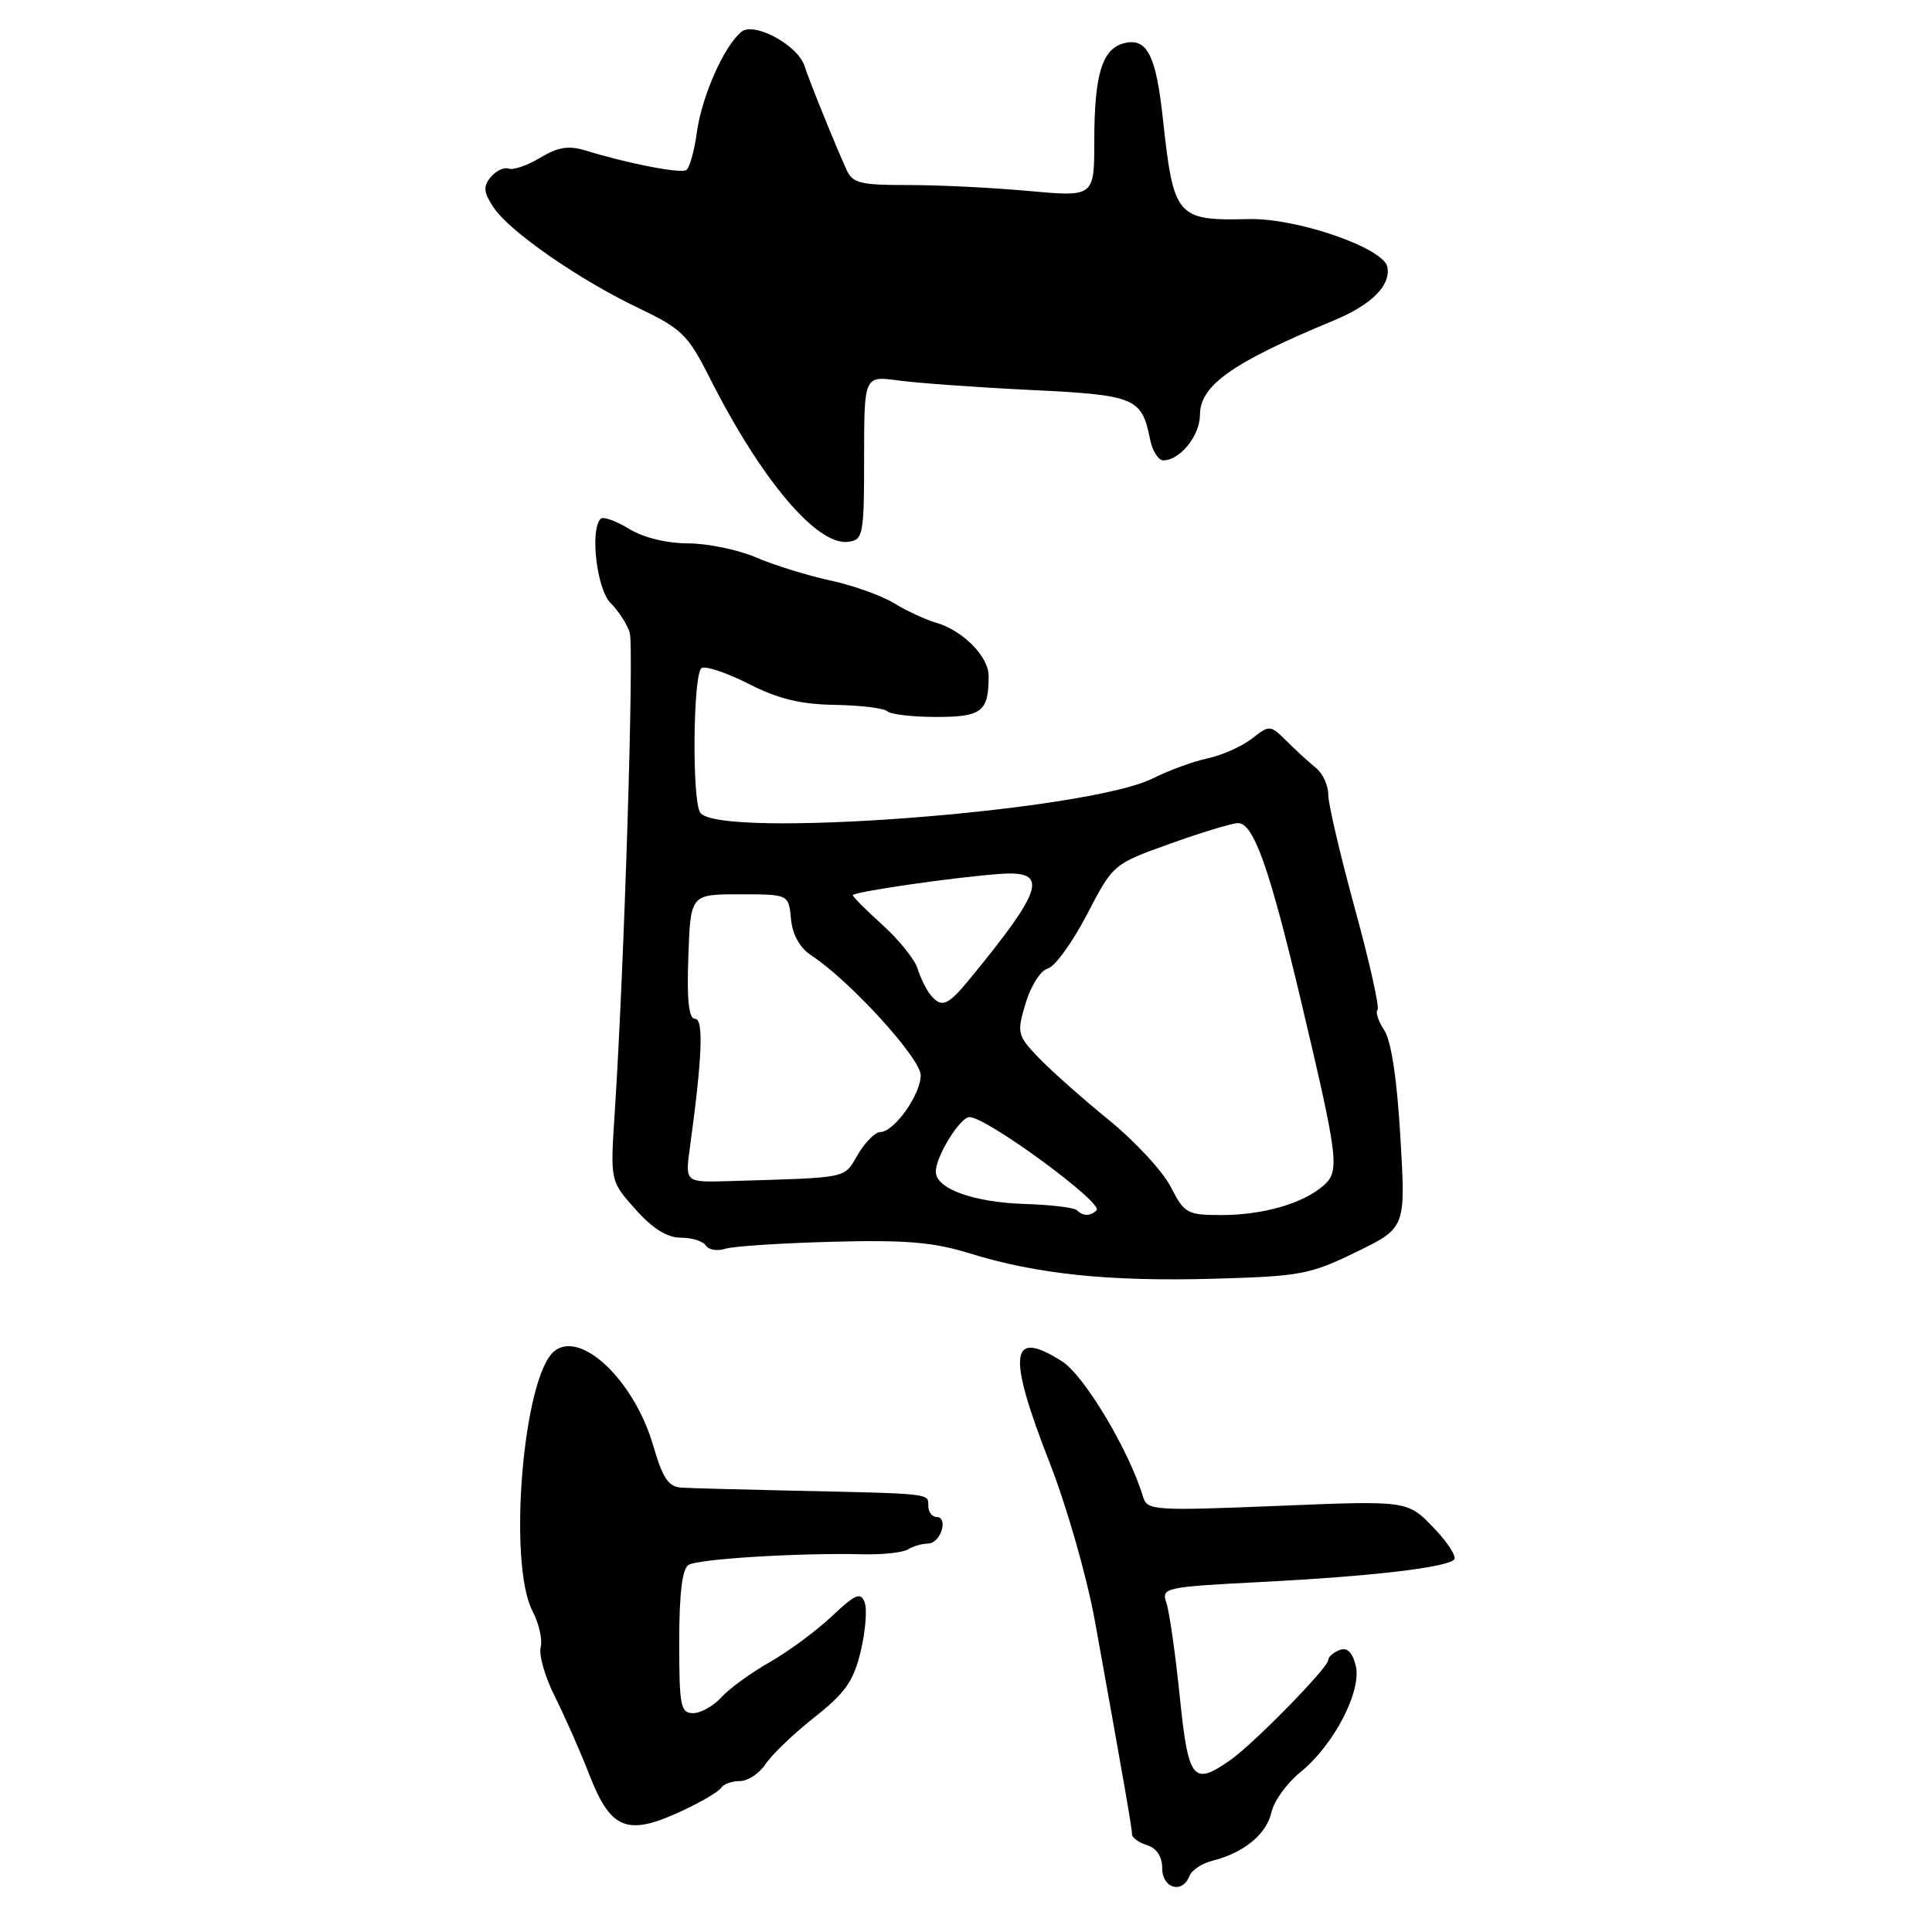 <?xml version="1.0" encoding="UTF-8" standalone="no"?>
<!DOCTYPE svg PUBLIC "-//W3C//DTD SVG 1.1//EN" "http://www.w3.org/Graphics/SVG/1.1/DTD/svg11.dtd" >
<svg xmlns="http://www.w3.org/2000/svg" xmlns:xlink="http://www.w3.org/1999/xlink" version="1.1" viewBox="0 0 256 256">
 <g >
 <path fill="currentColor"
d=" M 157.60 248.59 C 157.90 247.81 159.28 246.89 160.68 246.55 C 164.82 245.51 167.83 243.03 168.47 240.15 C 168.79 238.67 170.51 236.28 172.28 234.85 C 176.73 231.26 180.48 224.04 179.64 220.69 C 179.19 218.91 178.50 218.25 177.49 218.64 C 176.67 218.96 176.00 219.55 176.00 219.96 C 176.00 220.97 166.13 231.05 163.00 233.24 C 158.07 236.68 157.46 235.90 156.32 224.75 C 155.74 219.11 154.95 213.56 154.56 212.41 C 153.87 210.37 154.22 210.29 167.17 209.62 C 181.72 208.87 191.61 207.72 192.68 206.65 C 193.06 206.28 191.82 204.36 189.93 202.40 C 186.50 198.83 186.50 198.83 169.27 199.54 C 152.96 200.20 152.00 200.14 151.47 198.37 C 149.66 192.28 143.70 182.30 140.76 180.41 C 133.81 175.96 133.40 179.30 139.11 193.89 C 141.41 199.79 144.04 209.02 145.11 214.95 C 149.07 236.92 150.00 242.29 150.00 243.06 C 150.00 243.50 150.90 244.15 152.00 244.50 C 153.28 244.91 154.00 246.01 154.00 247.57 C 154.00 250.23 156.68 250.99 157.60 248.59 Z  M 90.52 239.88 C 93.00 238.72 95.27 237.37 95.57 236.88 C 95.87 236.40 96.98 236.00 98.04 236.00 C 99.09 236.00 100.62 234.99 101.44 233.75 C 102.25 232.51 105.16 229.73 107.90 227.56 C 112.01 224.32 113.09 222.78 114.05 218.80 C 114.68 216.15 114.92 213.23 114.57 212.32 C 114.03 210.92 113.34 211.22 110.22 214.17 C 108.17 216.10 104.47 218.83 102.00 220.24 C 99.52 221.64 96.64 223.74 95.59 224.90 C 94.55 226.05 92.86 227.00 91.85 227.00 C 90.18 227.00 90.00 226.07 90.00 217.56 C 90.00 211.16 90.40 207.87 91.23 207.36 C 92.52 206.56 106.00 205.74 114.29 205.95 C 116.92 206.01 119.62 205.73 120.29 205.31 C 120.96 204.89 122.17 204.54 122.98 204.53 C 124.66 204.50 125.74 201.00 124.07 201.00 C 123.48 201.00 123.00 200.32 123.00 199.50 C 123.00 197.86 123.53 197.92 104.50 197.51 C 97.90 197.37 91.52 197.19 90.32 197.12 C 88.58 197.02 87.83 195.91 86.56 191.57 C 84.05 182.92 76.93 176.15 73.42 179.06 C 69.31 182.48 67.26 207.13 70.56 213.48 C 71.42 215.11 71.90 217.27 71.64 218.28 C 71.38 219.28 72.22 222.22 73.52 224.80 C 74.82 227.39 76.89 232.07 78.11 235.21 C 80.96 242.52 83.16 243.35 90.52 239.88 Z  M 179.70 165.90 C 186.27 162.70 186.27 162.70 185.56 150.71 C 185.12 143.05 184.35 137.93 183.43 136.53 C 182.64 135.33 182.23 134.10 182.53 133.81 C 182.82 133.51 181.47 127.48 179.53 120.40 C 177.59 113.31 176.00 106.52 176.00 105.30 C 176.00 104.08 175.28 102.50 174.41 101.79 C 173.53 101.08 171.79 99.49 170.54 98.25 C 168.31 96.04 168.23 96.03 165.89 97.87 C 164.57 98.90 161.93 100.08 160.00 100.49 C 158.07 100.91 154.84 102.09 152.80 103.12 C 144.10 107.52 95.04 111.24 92.77 107.66 C 91.67 105.94 91.84 89.22 92.96 88.52 C 93.49 88.20 96.30 89.14 99.21 90.62 C 103.14 92.62 106.09 93.33 110.67 93.40 C 114.06 93.46 117.17 93.84 117.58 94.25 C 118.00 94.66 120.91 95.00 124.06 95.00 C 130.10 95.00 131.00 94.30 131.00 89.59 C 131.00 86.99 127.61 83.55 124.00 82.50 C 122.62 82.10 120.12 80.94 118.43 79.91 C 116.74 78.89 112.92 77.53 109.95 76.90 C 106.99 76.26 102.60 74.90 100.20 73.87 C 97.80 72.84 93.73 72.00 91.17 72.00 C 88.33 71.99 85.26 71.24 83.34 70.07 C 81.61 69.01 79.92 68.41 79.59 68.74 C 78.15 70.19 79.07 78.07 80.90 79.90 C 81.95 80.95 83.09 82.70 83.44 83.81 C 84.04 85.70 82.72 128.11 81.45 147.50 C 80.86 156.50 80.86 156.50 84.21 160.25 C 86.49 162.81 88.40 164.00 90.22 164.00 C 91.68 164.00 93.17 164.47 93.53 165.04 C 93.88 165.61 95.03 165.81 96.09 165.47 C 97.15 165.13 103.53 164.72 110.26 164.54 C 120.05 164.28 123.70 164.59 128.50 166.08 C 137.35 168.83 146.99 169.83 160.82 169.44 C 172.28 169.12 173.59 168.88 179.70 165.90 Z  M 114.50 60.65 C 114.50 49.80 114.50 49.80 119.00 50.41 C 121.47 50.75 129.35 51.32 136.50 51.67 C 150.49 52.35 151.28 52.68 152.40 58.25 C 152.70 59.76 153.49 61.00 154.15 61.00 C 156.36 61.00 159.00 57.71 159.00 54.97 C 159.00 51.06 163.30 48.03 176.72 42.47 C 181.72 40.40 184.31 37.82 183.83 35.37 C 183.35 32.86 171.85 28.88 165.50 29.03 C 155.90 29.26 155.51 28.80 154.09 15.75 C 153.17 7.24 151.97 4.93 148.89 5.74 C 146.04 6.49 145.00 9.92 145.00 18.62 C 145.00 26.10 145.00 26.10 136.25 25.30 C 131.44 24.86 124.26 24.51 120.29 24.52 C 114.03 24.53 112.97 24.27 112.18 22.52 C 110.61 19.06 107.18 10.59 106.61 8.76 C 105.75 5.99 99.90 2.83 98.23 4.22 C 95.92 6.14 93.00 12.74 92.34 17.52 C 92.00 20.02 91.37 22.27 90.93 22.54 C 90.15 23.02 83.24 21.68 77.58 19.94 C 75.35 19.26 73.94 19.48 71.58 20.90 C 69.89 21.92 68.01 22.57 67.40 22.34 C 66.80 22.12 65.73 22.62 65.03 23.46 C 64.00 24.71 64.06 25.45 65.39 27.47 C 67.47 30.64 76.71 37.06 84.69 40.86 C 90.33 43.56 91.16 44.37 94.02 50.03 C 100.87 63.61 108.30 72.39 112.44 71.79 C 114.37 71.52 114.50 70.84 114.50 60.65 Z  M 142.70 160.36 C 142.35 160.01 139.23 159.64 135.78 159.53 C 128.95 159.31 124.00 157.51 124.00 155.24 C 124.00 153.22 127.23 148.00 128.47 148.02 C 130.78 148.06 146.25 159.41 145.30 160.37 C 144.49 161.18 143.51 161.17 142.70 160.36 Z  M 155.12 157.25 C 154.07 155.19 150.35 151.18 146.85 148.34 C 143.36 145.50 139.19 141.79 137.58 140.11 C 134.79 137.17 134.72 136.88 135.91 132.91 C 136.60 130.60 137.90 128.58 138.84 128.33 C 139.78 128.09 142.11 124.87 144.02 121.19 C 147.50 114.50 147.50 114.50 155.00 111.81 C 159.12 110.33 163.18 109.10 164.00 109.07 C 166.08 108.98 168.18 114.88 172.36 132.50 C 177.38 153.70 177.56 155.19 175.34 157.12 C 172.62 159.48 167.34 161.00 161.87 161.00 C 157.30 161.00 156.94 160.80 155.12 157.25 Z  M 91.41 152.09 C 93.05 140.15 93.26 135.00 92.10 135.00 C 91.27 135.00 91.00 132.58 91.21 126.75 C 91.50 118.50 91.50 118.50 98.00 118.50 C 104.50 118.50 104.50 118.50 104.81 121.77 C 105.02 123.89 105.97 125.59 107.52 126.61 C 112.60 129.93 122.00 140.24 122.00 142.48 C 122.00 145.04 118.47 150.00 116.64 150.00 C 115.98 150.00 114.63 151.35 113.66 153.00 C 111.76 156.22 112.72 156.02 96.64 156.50 C 90.78 156.68 90.78 156.68 91.41 152.09 Z  M 123.24 131.75 C 122.69 131.06 121.95 129.52 121.58 128.33 C 121.21 127.13 119.13 124.55 116.96 122.58 C 114.78 120.61 113.00 118.83 113.00 118.62 C 113.00 118.18 126.47 116.23 132.49 115.80 C 139.03 115.33 138.35 117.72 128.47 129.75 C 125.55 133.31 124.74 133.62 123.24 131.75 Z "/>
</g>
</svg>